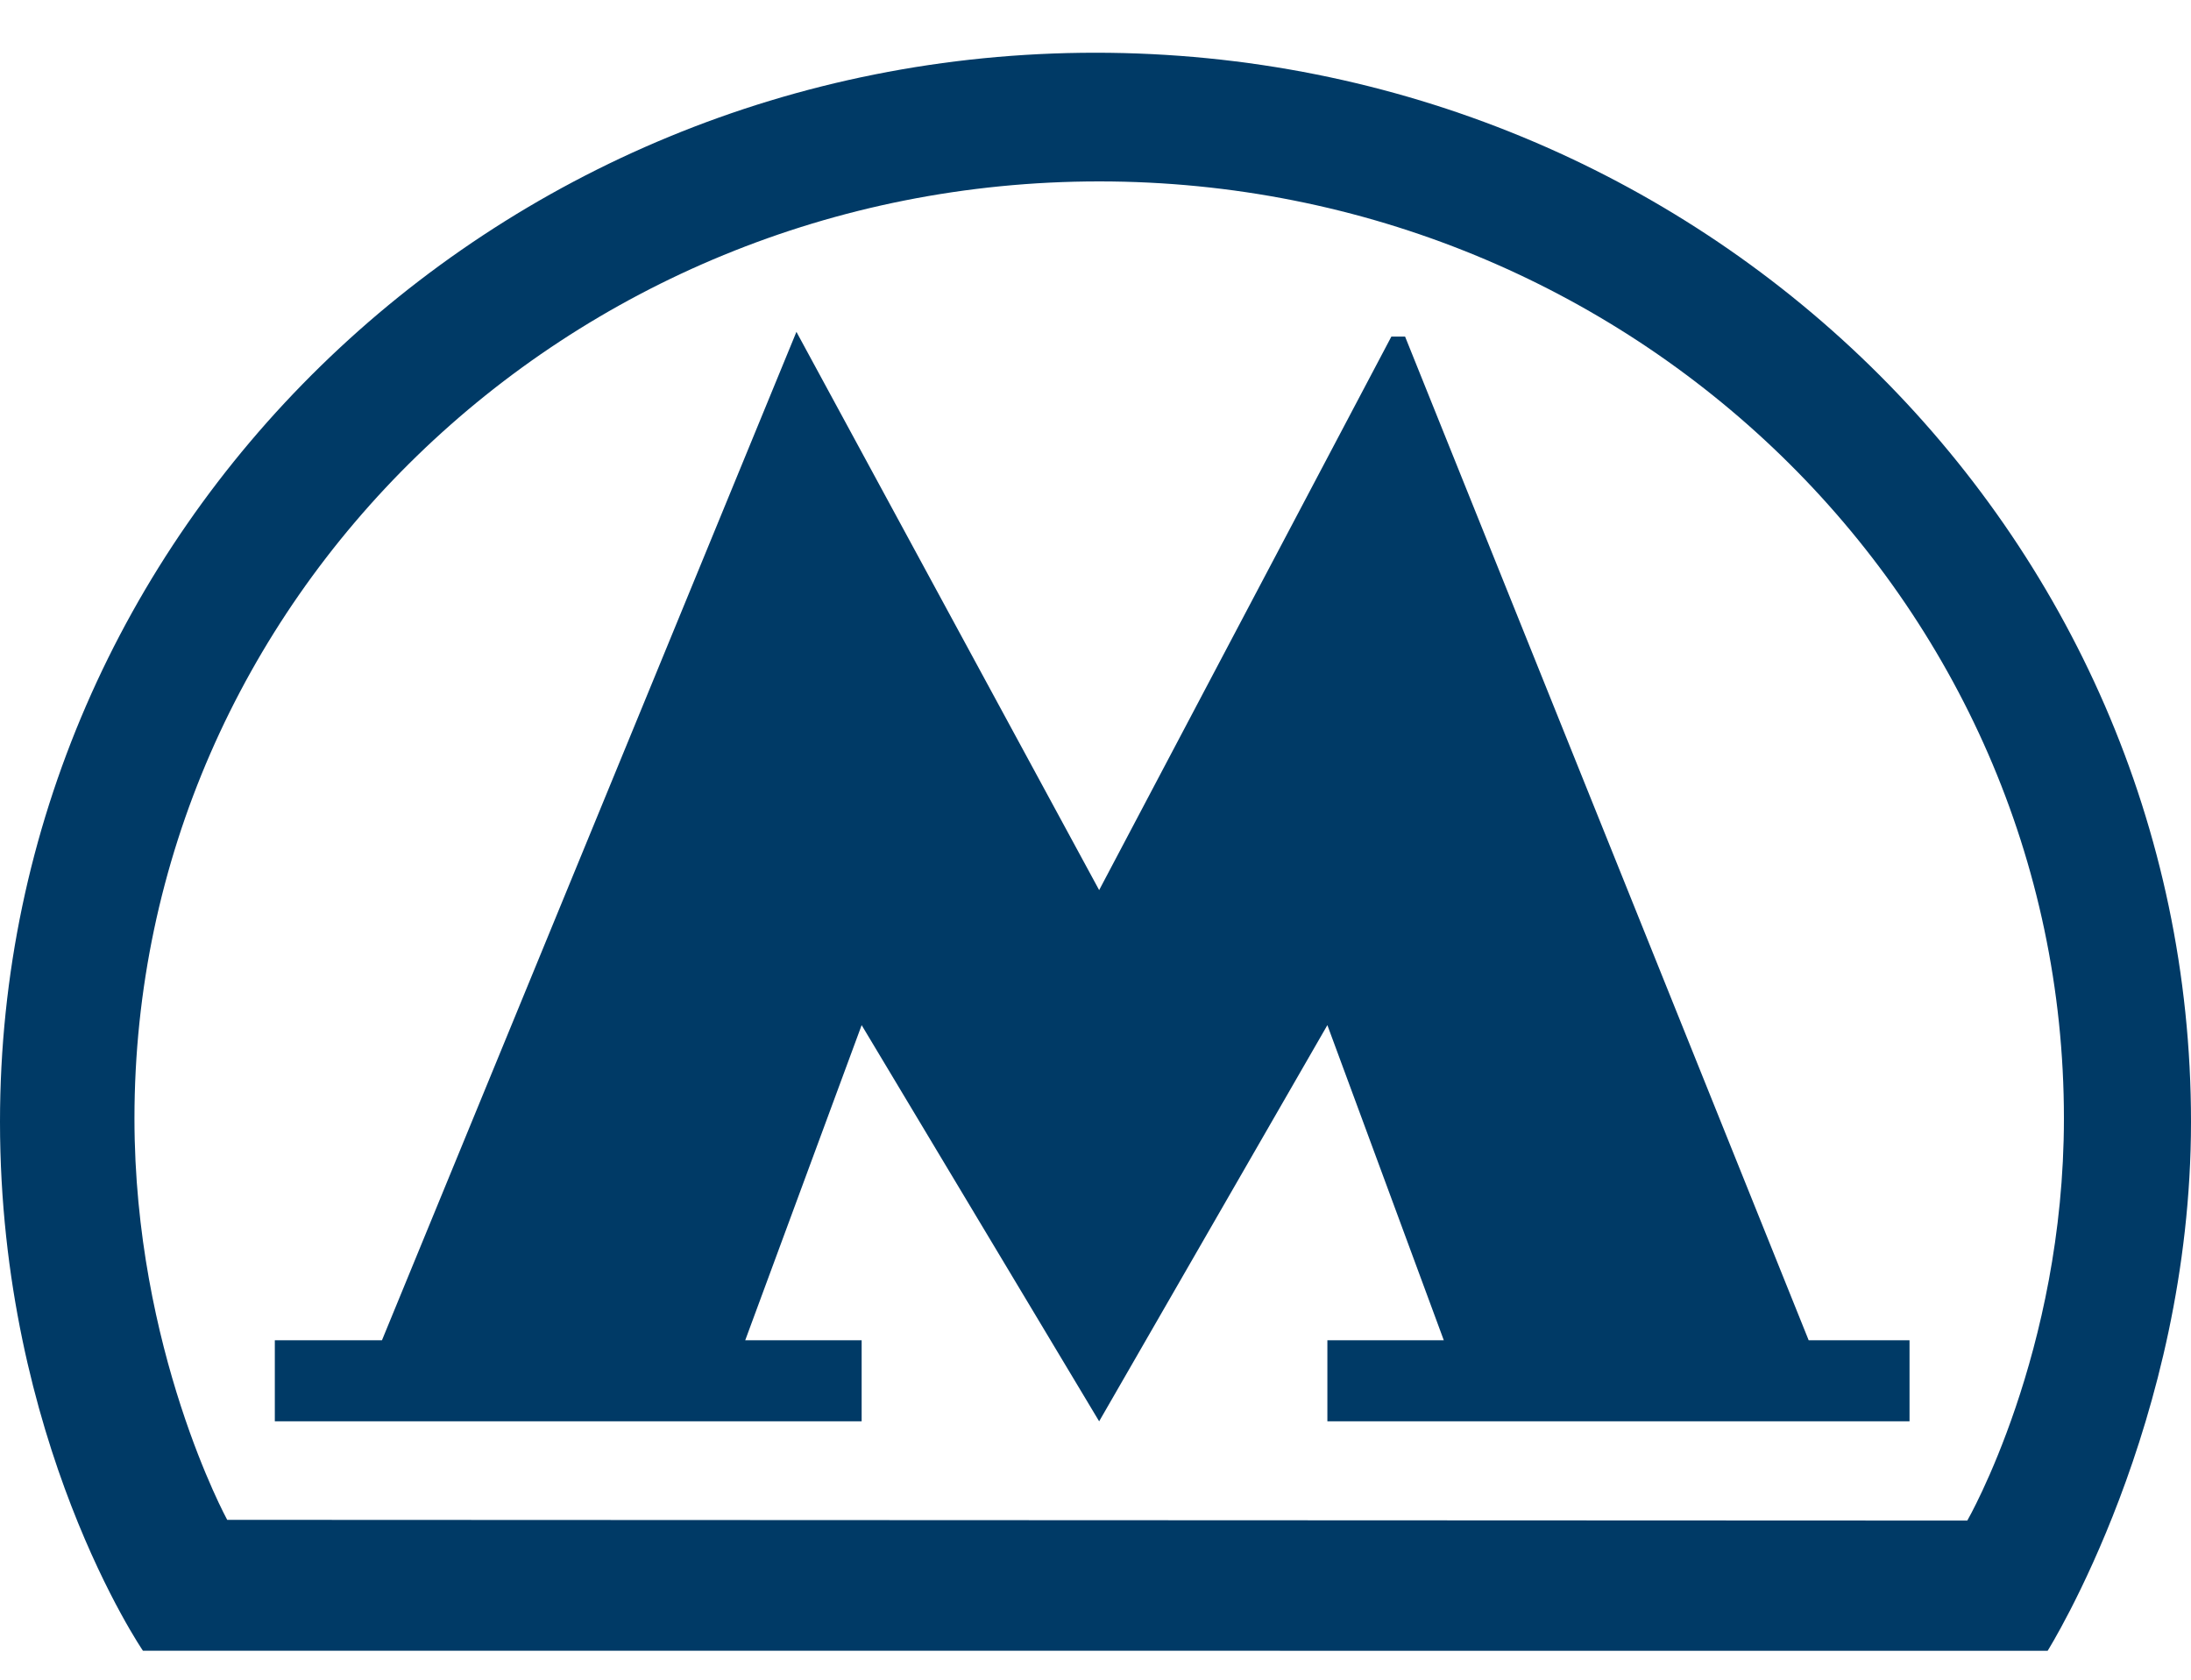 <svg width="30" height="23" viewBox="0 0 30 23" fill="none" xmlns="http://www.w3.org/2000/svg">
<path d="M15 0.722C6.716 0.722 0 7.276 0 15.36C0 19.744 1.957 22.603 1.957 22.603L28.037 22.604C28.037 22.604 30 19.48 30 15.36C30 7.276 23.284 0.722 15 0.722ZM26.937 20.821L3.111 20.811C3.111 20.811 1.841 18.487 1.841 15.314C1.841 8.228 7.755 2.484 15.051 2.484C22.346 2.484 28.26 8.228 28.26 15.314C28.26 18.523 26.937 20.821 26.937 20.821Z" fill="#003A66"/>
<path d="M19.239 4.609L19.051 4.609L15.05 12.188L10.905 4.544L5.23 18.352H3.763V19.462H11.798V18.352H10.204L11.798 14.037L15.05 19.462L18.175 14.037L19.769 18.352H18.175V19.462H26.146V18.352H24.765L19.239 4.609Z" fill="#003A66"/>
</svg>
